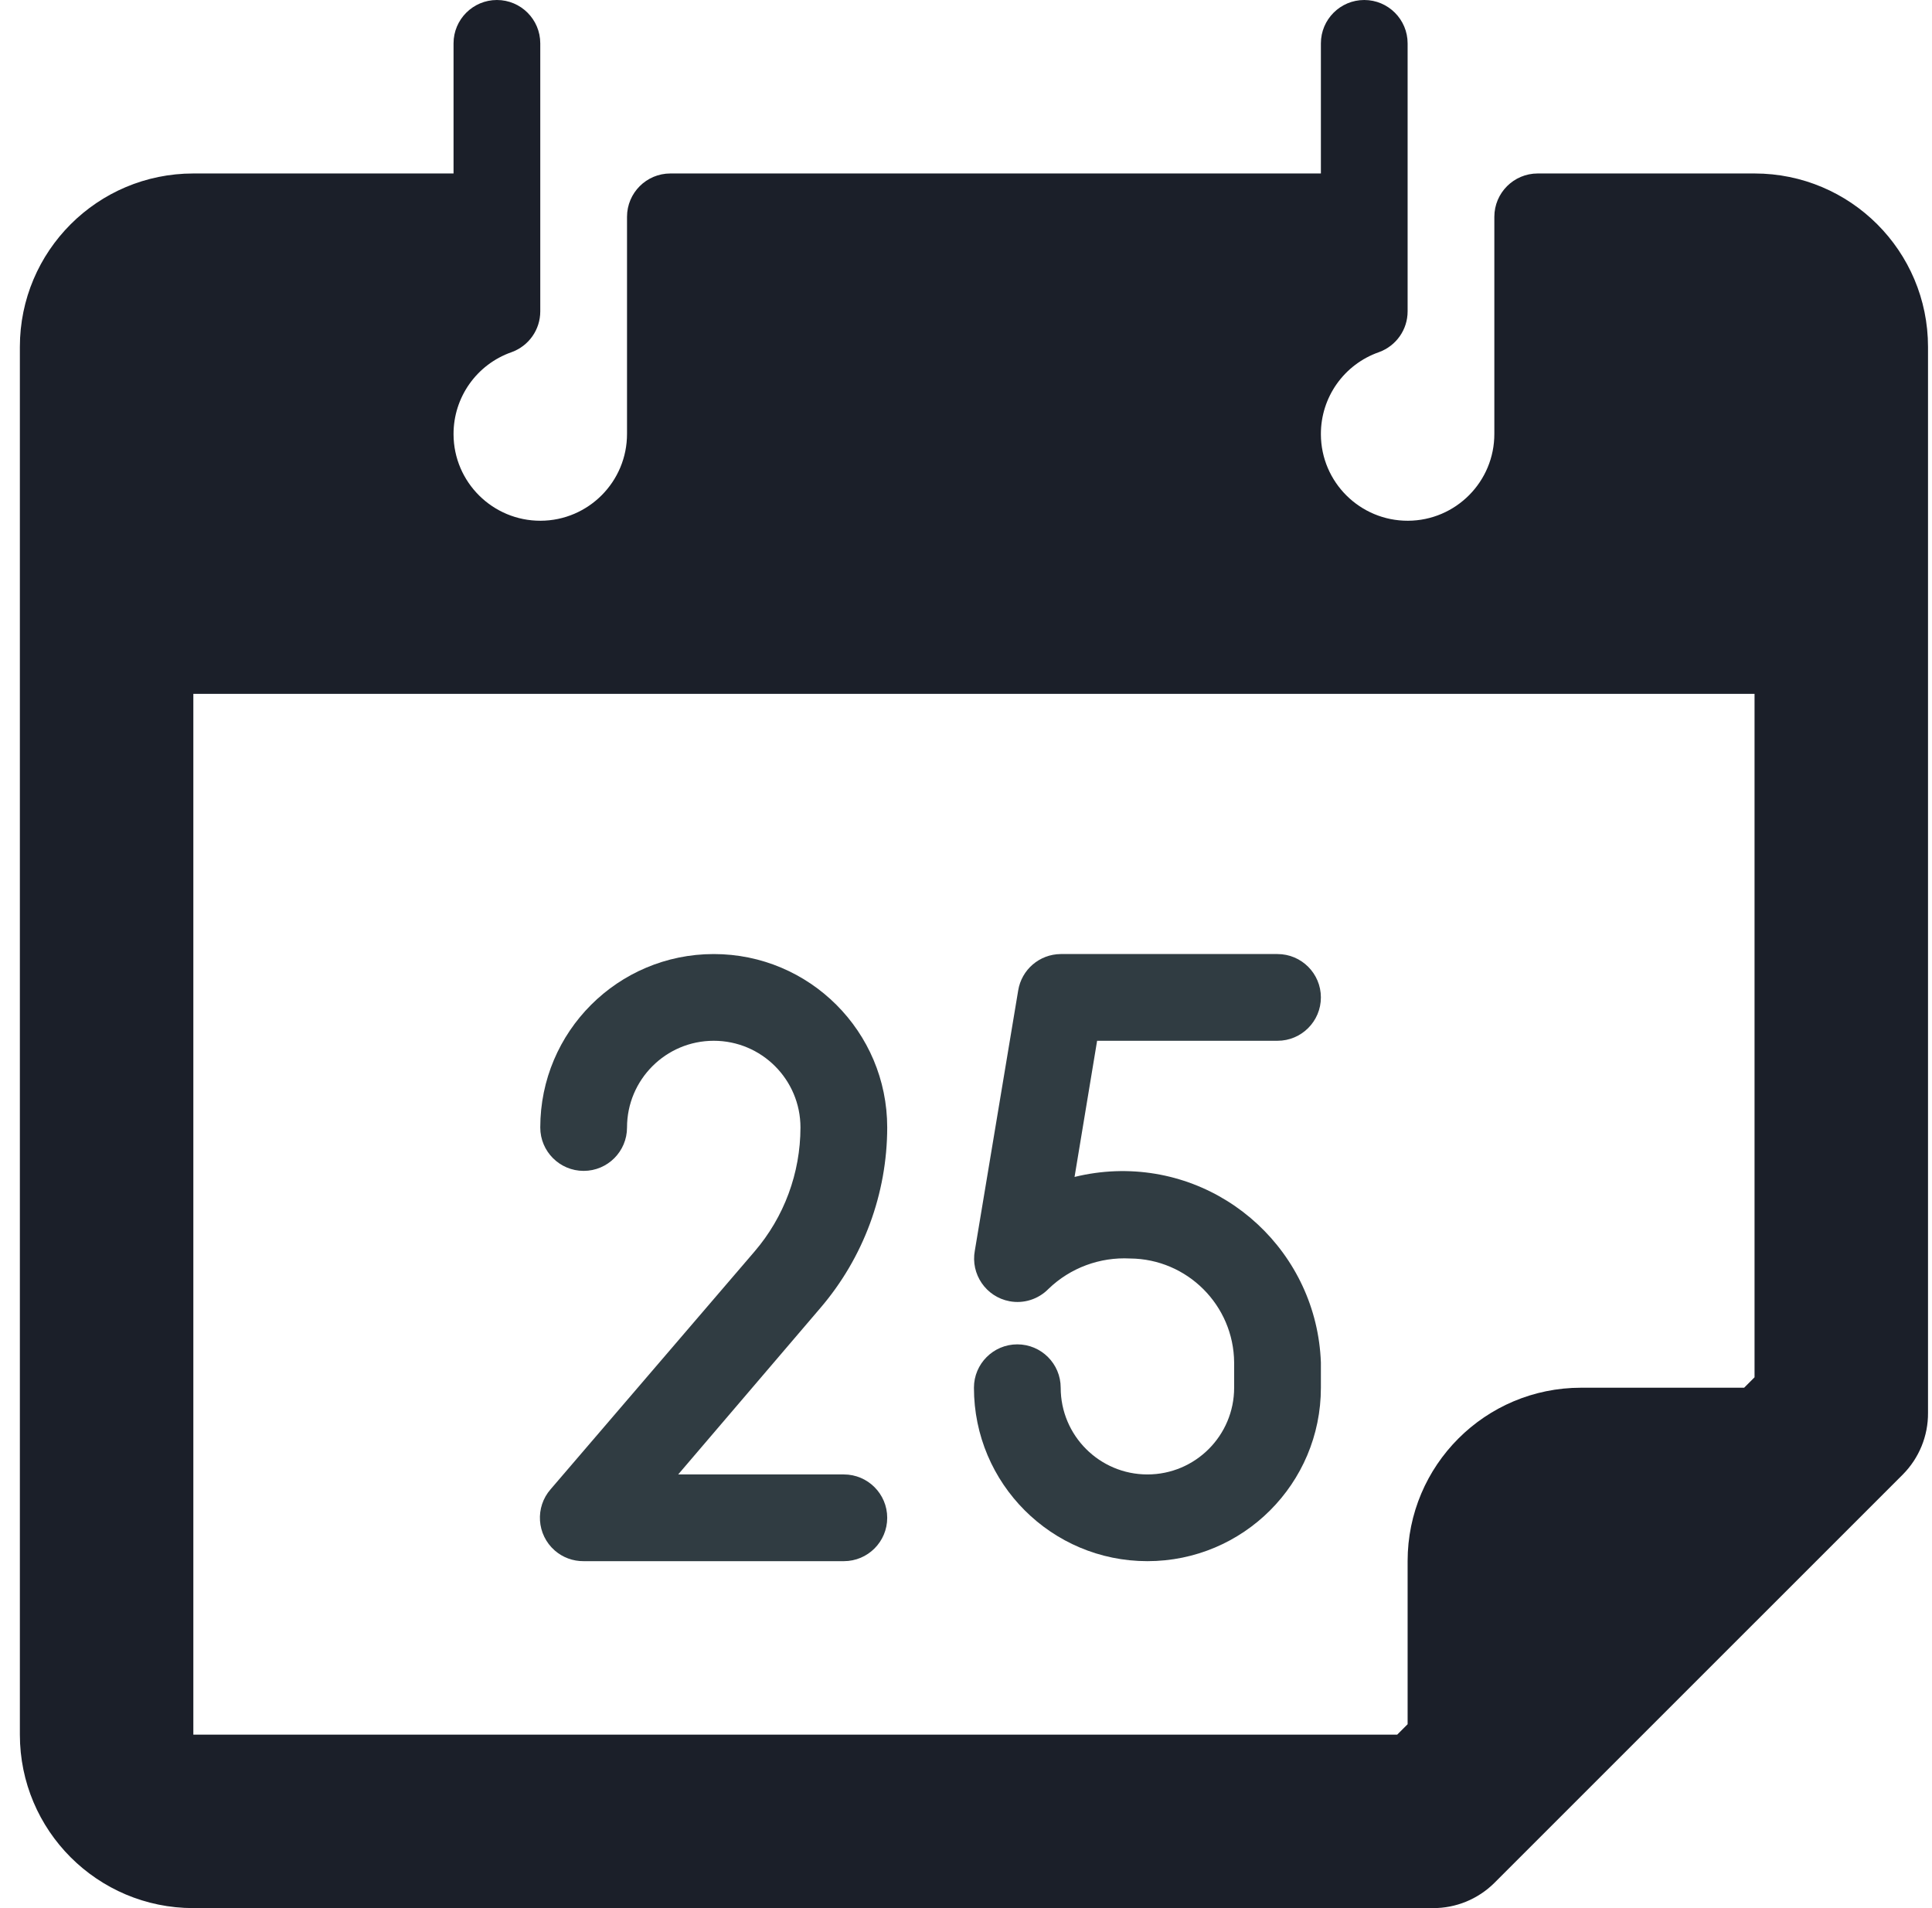 <svg width="81" height="80" viewBox="0 0 81 80" fill="none" xmlns="http://www.w3.org/2000/svg">
<path d="M37.197 47.273C37.197 43.255 33.942 40 29.924 40C25.906 40 22.651 43.255 22.651 47.273C22.651 48.276 23.466 49.091 24.47 49.091C25.473 49.091 26.288 48.276 26.288 47.273C26.288 45.265 27.917 43.636 29.924 43.636C31.931 43.636 33.56 45.265 33.56 47.273C33.557 49.182 32.877 51.025 31.633 52.473L23.088 62.436C22.426 63.189 22.499 64.338 23.255 65.004C23.59 65.298 24.022 65.458 24.47 65.454H35.379C36.382 65.454 37.197 64.64 37.197 63.636C37.197 62.633 36.382 61.818 35.379 61.818H28.433L34.397 54.836C36.2 52.731 37.193 50.047 37.197 47.273Z" fill="#303C42"/>
<path d="M53.56 43.636C54.564 43.636 55.379 42.822 55.379 41.818C55.379 40.815 54.564 40 53.56 40H44.47C43.582 40.007 42.83 40.651 42.688 41.527L40.87 52.436C40.688 53.422 41.339 54.371 42.324 54.556C42.92 54.669 43.535 54.473 43.961 54.036C44.873 53.156 46.113 52.698 47.379 52.764C49.779 52.782 51.724 54.727 51.742 57.127V58.182C51.742 60.189 50.113 61.818 48.106 61.818C46.099 61.818 44.47 60.189 44.47 58.182C44.47 57.178 43.655 56.364 42.651 56.364C41.648 56.364 40.833 57.178 40.833 58.182C40.833 62.2 44.088 65.454 48.106 65.454C52.124 65.454 55.379 62.2 55.379 58.182V57.127C55.211 52.531 51.353 48.938 46.757 49.105C46.182 49.127 45.611 49.207 45.051 49.345L45.997 43.636H53.56Z" fill="#303C42"/>
<path d="M73.56 7.273H64.469C63.466 7.273 62.651 8.087 62.651 9.091V18.182C62.659 20.189 61.037 21.825 59.029 21.833C57.022 21.84 55.386 20.218 55.379 18.211C55.371 16.658 56.349 15.276 57.815 14.764C58.535 14.502 59.015 13.822 59.015 13.055V1.818C59.015 0.815 58.2 0 57.197 0C56.193 0 55.379 0.815 55.379 1.818V7.273H28.106C27.102 7.273 26.288 8.087 26.288 9.091V18.182C26.295 20.189 24.673 21.825 22.666 21.833C20.659 21.84 19.022 20.218 19.015 18.211C19.008 16.658 19.986 15.276 21.451 14.764C22.171 14.502 22.651 13.822 22.651 13.055V1.818C22.651 0.815 21.837 0 20.833 0C19.83 0 19.015 0.815 19.015 1.818V7.273H8.106C4.088 7.273 0.833 10.527 0.833 14.545V72.727C0.833 76.745 4.088 80 8.106 80H60.069C61.037 80.007 61.964 79.625 62.651 78.945L79.779 61.818C80.459 61.131 80.84 60.204 80.833 59.236V14.545C80.833 10.527 77.579 7.273 73.56 7.273ZM8.106 72.727V29.091H73.56V57.745L73.124 58.182H66.288C62.27 58.182 59.015 61.436 59.015 65.454V72.291L58.579 72.727H8.106Z" fill="#1B1F29"/>
</svg>
